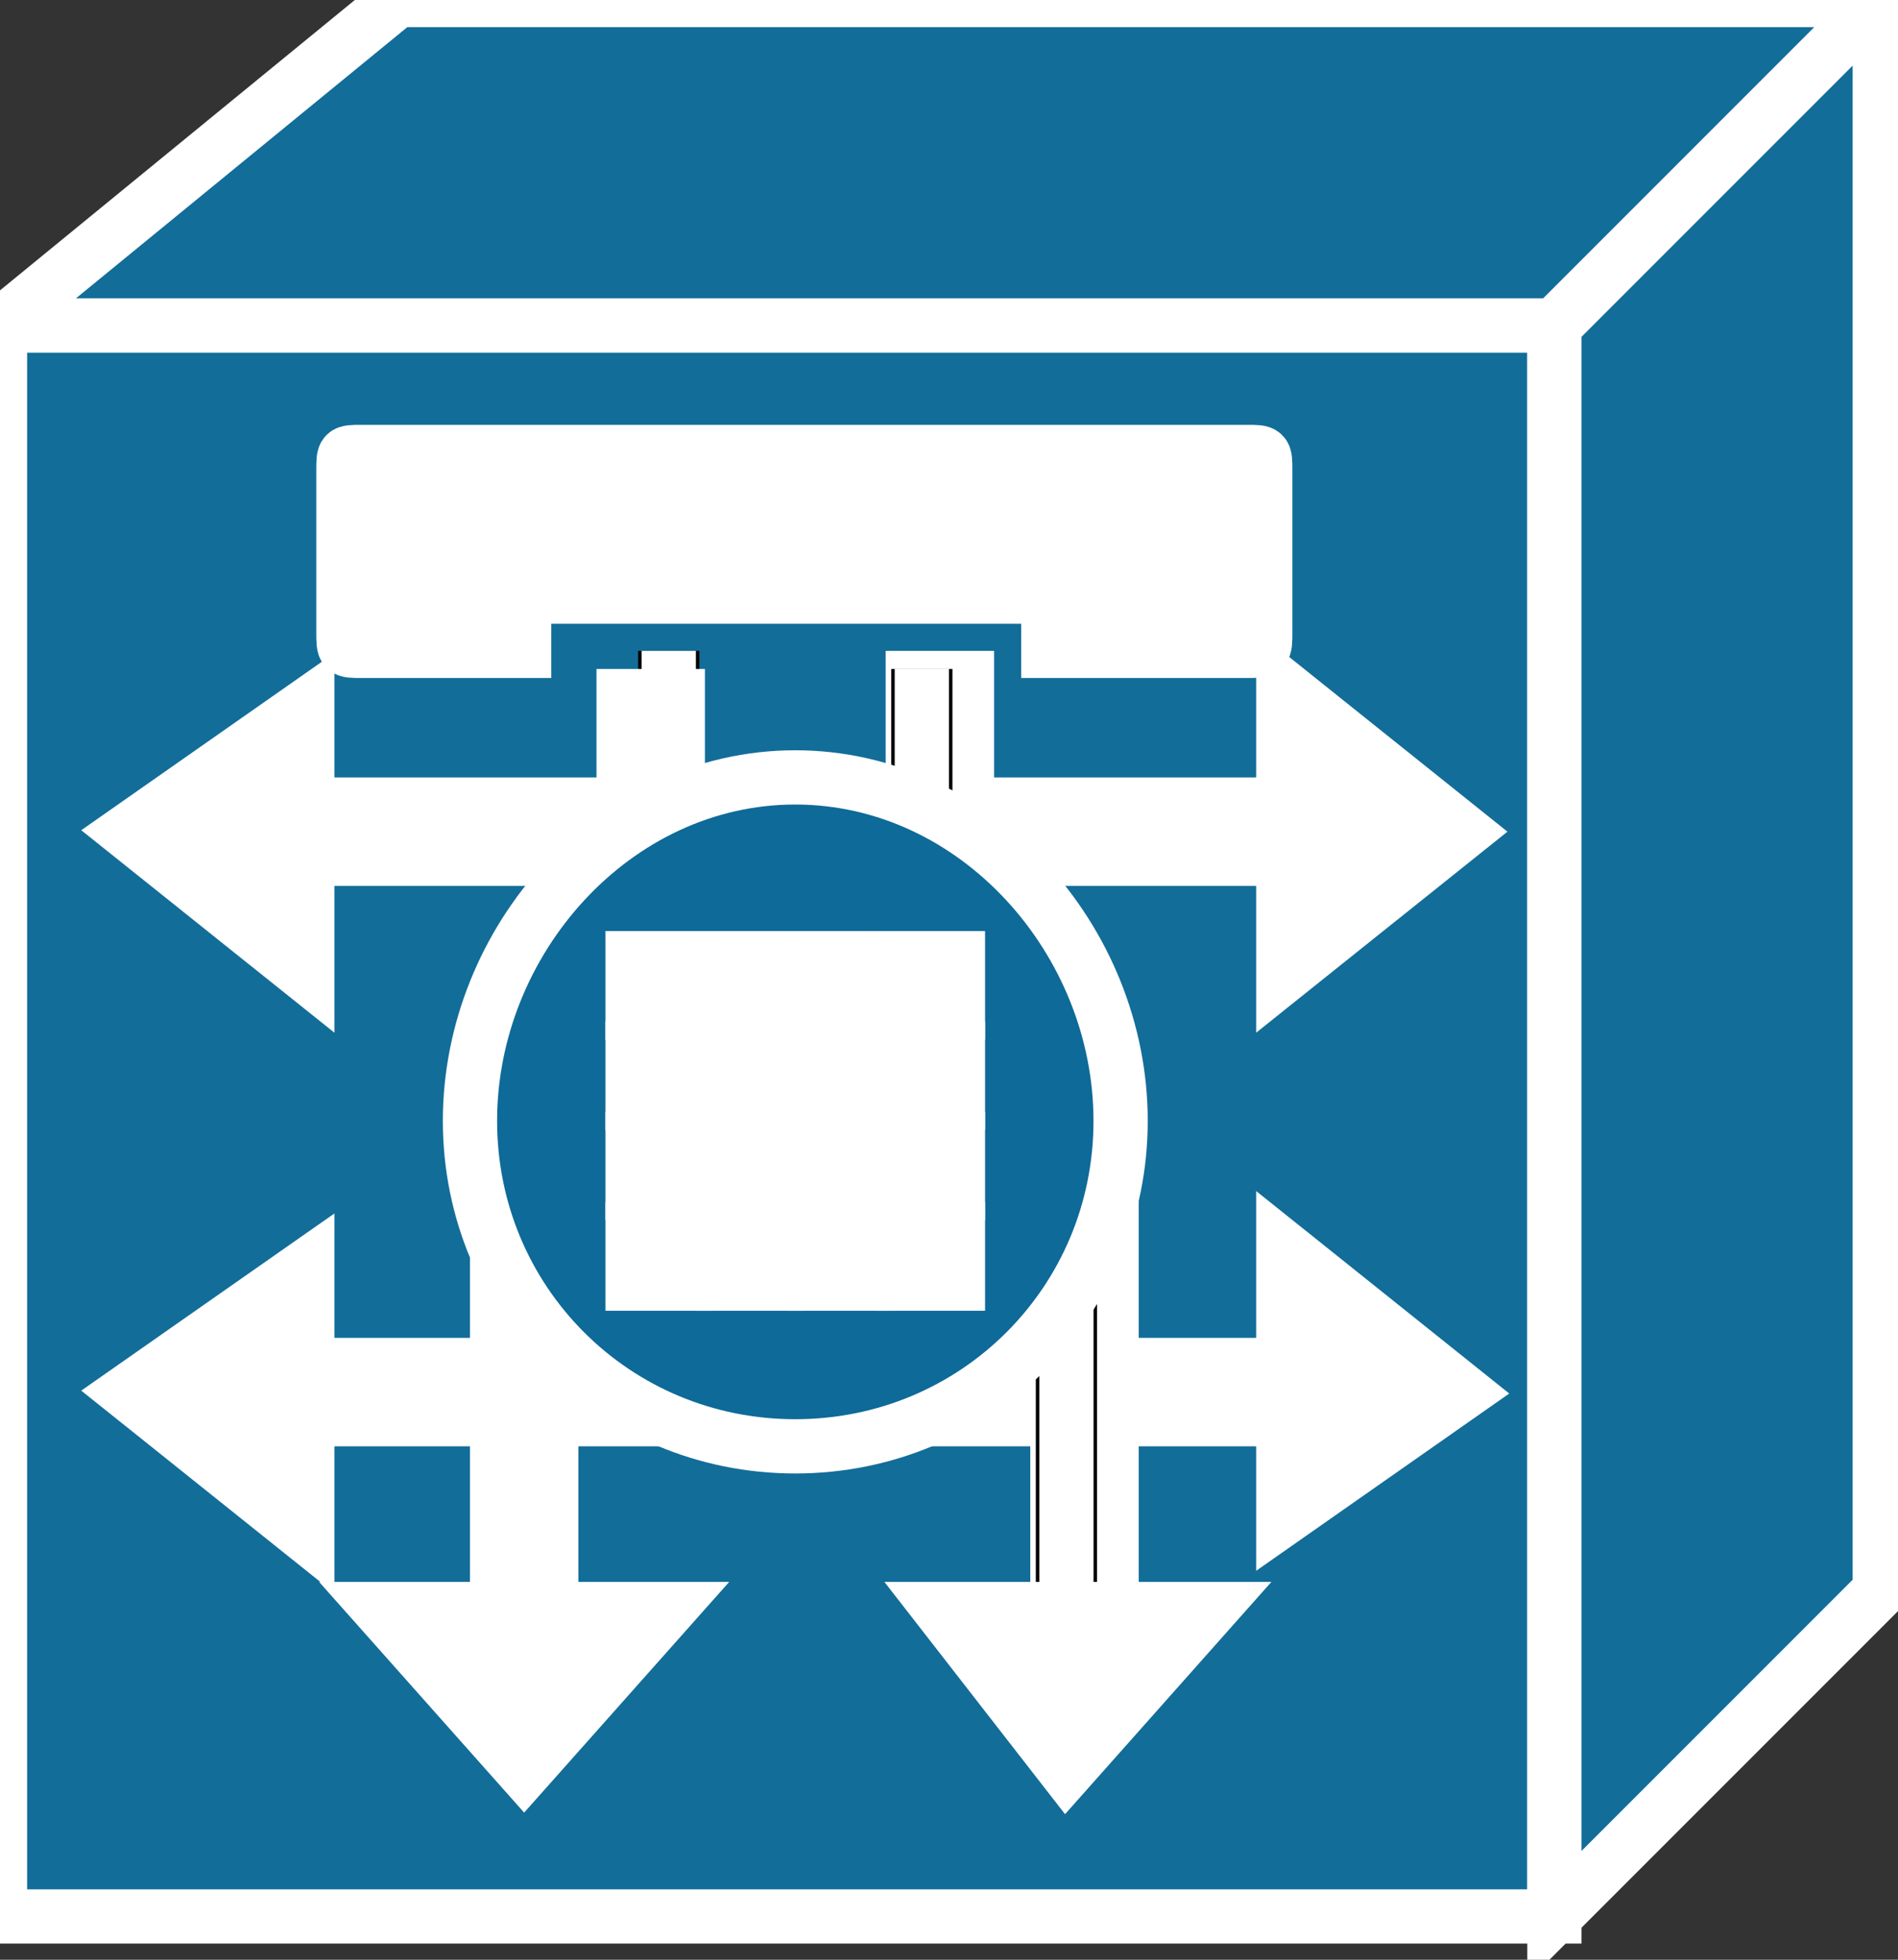 <svg xmlns="http://www.w3.org/2000/svg" xmlns:xlink="http://www.w3.org/1999/xlink" version="1.1" viewBox="0 0 93 96" >
  <rect x="0" y="0" width="93" height="96" fill="#333333" stroke="none"/>
  <title><![CDATA[SVX]]></title>
  <g transform=" scale(3) ">
    <!--converted by libvisio2svg-->
    <g>
      <!--emf-blob start-->
      <g>
        <path d="M 25.388,31.293 L 25.388,5.314 L 0,5.314 L 0,31.293 L 25.388,31.293 Z " fill="#126D99" stroke="#FFFFFF" stroke-width="0.886" stroke-linecap="butt" stroke-linejoin="miter"/>
        <path d="M 13.284,13.875 L 21.255,13.875 Z " fill="#000000" stroke-width="1px" stroke="#000000"/>
        <path d="M 13.284,13.875 L 21.255,13.875 " stroke="#FFFFFF" stroke-width="0.886" stroke-linecap="butt" stroke-linejoin="miter" fill="none"/>
        <path d="M 13.284,23.027 L 21.255,23.027 Z " fill="#000000" stroke-width="1px" stroke="#000000"/>
        <path d="M 13.284,23.027 L 21.255,23.027 " stroke="#FFFFFF" stroke-width="0.886" stroke-linecap="butt" stroke-linejoin="miter" fill="none"/>
        <path d="M 10.923,18.598 L 10.923,10.628 Z " fill="#000000" stroke-width="1px" stroke="#000000"/>
        <path d="M 10.923,18.598 L 10.923,10.628 " stroke="#FFFFFF" stroke-width="0.886" stroke-linecap="butt" stroke-linejoin="miter" fill="none"/>
        <path d="M 17.713,18.303 L 17.713,26.274 " stroke="#FFFFFF" stroke-width="1.771" stroke-linecap="butt" stroke-linejoin="miter" fill="none"/>
        <path d="M 8.856,18.303 L 8.856,26.274 Z " fill="#000000" stroke-width="1px" stroke="#000000"/>
        <path d="M 8.856,18.303 L 8.856,26.274 " stroke="#FFFFFF" stroke-width="0.886" stroke-linecap="butt" stroke-linejoin="miter" fill="none"/>
        <path d="M 13.58,13.875 L 5.609,13.875 Z " fill="#000000" stroke-width="1px" stroke="#000000"/>
        <path d="M 13.58,13.875 L 5.609,13.875 " stroke="#FFFFFF" stroke-width="0.886" stroke-linecap="butt" stroke-linejoin="miter" fill="none"/>
        <path d="M 30.702,0 L 30.702,0 L 30.702,25.979 L 25.388,31.293 L 25.388,5.314 L 30.702,0 Z " fill="#126D99" stroke="#FFFFFF" stroke-width="0.886" stroke-linecap="butt" stroke-linejoin="miter"/>
        <path d="M 25.388,5.314 L 25.388,5.314 L 0,5.314 L 6.495,0 L 30.702,0 L 25.388,5.314 Z " fill="#126D99" stroke="#FFFFFF" stroke-width="0.886" stroke-linecap="butt" stroke-linejoin="miter"/>
        <path d="M 12.989,13.58 L 21.255,13.58 " stroke="#FFFFFF" stroke-width="1.771" stroke-linecap="butt" stroke-linejoin="miter" fill="none"/>
        <path d="M 20.96,11.218 L 20.96,15.941 L 23.912,13.58 L 20.96,11.218 Z " fill="#FFFFFF" stroke="#FFFFFF" stroke-width="0.886" stroke-linecap="butt" stroke-linejoin="miter"/>
        <path d="M 12.989,22.731 L 21.846,22.731 " stroke="#FFFFFF" stroke-width="1.771" stroke-linecap="butt" stroke-linejoin="miter" fill="none"/>
        <path d="M 20.96,20.37 L 20.96,24.798 L 23.912,22.731 L 20.96,20.37 Z " fill="#FFFFFF" stroke="#FFFFFF" stroke-width="0.886" stroke-linecap="butt" stroke-linejoin="miter"/>
        <path d="M 10.628,18.303 L 10.628,10.923 " stroke="#FFFFFF" stroke-width="1.771" stroke-linecap="butt" stroke-linejoin="miter" fill="none"/>
        <path d="M 15.351,18.598 L 15.351,10.628 " stroke="#FFFFFF" stroke-width="1.771" stroke-linecap="butt" stroke-linejoin="miter" fill="none"/>
        <path d="M 15.056,18.303 L 15.056,10.923 Z " fill="#000000" stroke-width="1px" stroke="#000000"/>
        <path d="M 15.056,18.303 L 15.056,10.923 " stroke="#FFFFFF" stroke-width="0.886" stroke-linecap="butt" stroke-linejoin="miter" fill="none"/>
        <path d="M 17.418,18.303 L 17.418,26.569 Z " fill="#000000" stroke-width="1px" stroke="#000000"/>
        <path d="M 17.418,18.303 L 17.418,26.569 " stroke="#FFFFFF" stroke-width="0.886" stroke-linecap="butt" stroke-linejoin="miter" fill="none"/>
        <path d="M 19.779,26.274 L 15.351,26.274 L 17.418,28.931 L 19.779,26.274 Z " fill="#FFFFFF" stroke="#FFFFFF" stroke-width="0.886" stroke-linecap="butt" stroke-linejoin="miter"/>
        <path d="M 8.561,18.303 L 8.561,26.569 " stroke="#FFFFFF" stroke-width="1.771" stroke-linecap="butt" stroke-linejoin="miter" fill="none"/>
        <path d="M 10.923,26.274 L 6.199,26.274 L 8.561,28.931 L 10.923,26.274 Z " fill="#FFFFFF" stroke="#FFFFFF" stroke-width="0.886" stroke-linecap="butt" stroke-linejoin="miter"/>
        <path d="M 12.989,22.731 L 4.723,22.731 " stroke="#FFFFFF" stroke-width="1.771" stroke-linecap="butt" stroke-linejoin="miter" fill="none"/>
        <path d="M 5.019,25.093 L 5.019,20.665 L 2.066,22.731 L 5.019,25.093 Z " fill="#FFFFFF" stroke="#FFFFFF" stroke-width="0.886" stroke-linecap="butt" stroke-linejoin="miter"/>
        <path d="M 12.989,13.58 L 4.723,13.58 " stroke="#FFFFFF" stroke-width="1.771" stroke-linecap="butt" stroke-linejoin="miter" fill="none"/>
        <path d="M 5.019,15.941 L 5.019,11.513 L 2.066,13.58 L 5.019,15.941 Z " fill="#FFFFFF" stroke="#FFFFFF" stroke-width="0.886" stroke-linecap="butt" stroke-linejoin="miter"/>
        <path d="M 12.989,23.617 C 15.941,23.617 18.303,21.255 18.303,18.303 C 18.303,15.351 15.941,12.694 12.989,12.694 C 10.037,12.694 7.676,15.351 7.676,18.303 C 7.676,21.255 10.037,23.617 12.989,23.617 Z Z " fill="#0E6A98" stroke="#FFFFFF" stroke-width="0.886" stroke-linecap="butt" stroke-linejoin="miter"/>
        <path d="M 20.37,10.628 C 20.665,10.628 20.665,10.628 20.665,10.332 C 20.665,7.676 20.665,7.676 20.665,7.676 C 20.665,7.38 20.665,7.38 20.37,7.38 C 5.904,7.38 5.904,7.38 5.904,7.38 C 5.609,7.38 5.609,7.38 5.609,7.676 C 5.609,10.332 5.609,10.332 5.609,10.332 C 5.609,10.628 5.609,10.628 5.904,10.628 C 8.561,10.628 8.561,10.628 8.561,10.628 C 8.561,9.742 8.561,9.742 8.561,9.742 C 17.122,9.742 17.122,9.742 17.122,9.742 C 17.122,10.628 17.122,10.628 17.122,10.628 Z Z " fill="#FFFFFF" stroke="#FFFFFF" stroke-width="0.886" stroke-linecap="butt" stroke-linejoin="miter"/>
        <path d="M 11.218,16.532 L 10.332,16.532 L 10.332,15.646 L 11.218,15.646 L 11.218,16.532 Z " fill="#000000" stroke="#FFFFFF" stroke-width="0.886" stroke-linecap="butt" stroke-linejoin="miter"/>
        <path d="M 11.218,18.008 L 10.332,18.008 L 10.332,17.122 L 11.218,17.122 L 11.218,18.008 Z " fill="#000000" stroke="#FFFFFF" stroke-width="0.886" stroke-linecap="butt" stroke-linejoin="miter"/>
        <path d="M 11.218,19.484 L 10.332,19.484 L 10.332,18.598 L 11.218,18.598 L 11.218,19.484 Z " fill="#000000" stroke="#FFFFFF" stroke-width="0.886" stroke-linecap="butt" stroke-linejoin="miter"/>
        <path d="M 11.218,20.96 L 10.332,20.96 L 10.332,20.074 L 11.218,20.074 L 11.218,20.96 Z " fill="#000000" stroke="#FFFFFF" stroke-width="0.886" stroke-linecap="butt" stroke-linejoin="miter"/>
        <path d="M 12.694,16.532 L 11.809,16.532 L 11.809,15.646 L 12.694,15.646 L 12.694,16.532 Z " fill="#000000" stroke="#FFFFFF" stroke-width="0.886" stroke-linecap="butt" stroke-linejoin="miter"/>
        <path d="M 12.694,18.008 L 11.809,18.008 L 11.809,17.122 L 12.694,17.122 L 12.694,18.008 Z " fill="#000000" stroke="#FFFFFF" stroke-width="0.886" stroke-linecap="butt" stroke-linejoin="miter"/>
        <path d="M 12.694,19.484 L 11.809,19.484 L 11.809,18.598 L 12.694,18.598 L 12.694,19.484 Z " fill="#000000" stroke="#FFFFFF" stroke-width="0.886" stroke-linecap="butt" stroke-linejoin="miter"/>
        <path d="M 12.694,20.96 L 11.809,20.96 L 11.809,20.074 L 12.694,20.074 L 12.694,20.96 Z " fill="#000000" stroke="#FFFFFF" stroke-width="0.886" stroke-linecap="butt" stroke-linejoin="miter"/>
        <path d="M 14.17,16.532 L 13.284,16.532 L 13.284,15.646 L 14.17,15.646 L 14.17,16.532 Z " fill="#000000" stroke="#FFFFFF" stroke-width="0.886" stroke-linecap="butt" stroke-linejoin="miter"/>
        <path d="M 14.17,18.008 L 13.284,18.008 L 13.284,17.122 L 14.17,17.122 L 14.17,18.008 Z " fill="#000000" stroke="#FFFFFF" stroke-width="0.886" stroke-linecap="butt" stroke-linejoin="miter"/>
        <path d="M 14.17,19.484 L 13.284,19.484 L 13.284,18.598 L 14.17,18.598 L 14.17,19.484 Z " fill="#000000" stroke="#FFFFFF" stroke-width="0.886" stroke-linecap="butt" stroke-linejoin="miter"/>
        <path d="M 14.17,20.96 L 13.284,20.96 L 13.284,20.074 L 14.17,20.074 L 14.17,20.96 Z " fill="#000000" stroke="#FFFFFF" stroke-width="0.886" stroke-linecap="butt" stroke-linejoin="miter"/>
        <path d="M 15.646,16.532 L 14.761,16.532 L 14.761,15.646 L 15.646,15.646 L 15.646,16.532 Z " fill="#000000" stroke="#FFFFFF" stroke-width="0.886" stroke-linecap="butt" stroke-linejoin="miter"/>
        <path d="M 15.646,18.008 L 14.761,18.008 L 14.761,17.122 L 15.646,17.122 L 15.646,18.008 Z " fill="#000000" stroke="#FFFFFF" stroke-width="0.886" stroke-linecap="butt" stroke-linejoin="miter"/>
        <path d="M 15.646,19.484 L 14.761,19.484 L 14.761,18.598 L 15.646,18.598 L 15.646,19.484 Z " fill="#000000" stroke="#FFFFFF" stroke-width="0.886" stroke-linecap="butt" stroke-linejoin="miter"/>
        <path d="M 15.646,20.96 L 14.761,20.96 L 14.761,20.074 L 15.646,20.074 L 15.646,20.96 Z " fill="#000000" stroke="#FFFFFF" stroke-width="0.886" stroke-linecap="butt" stroke-linejoin="miter"/>
      </g>
      <!--emf-blob end-->
    </g>
  </g>
</svg>

